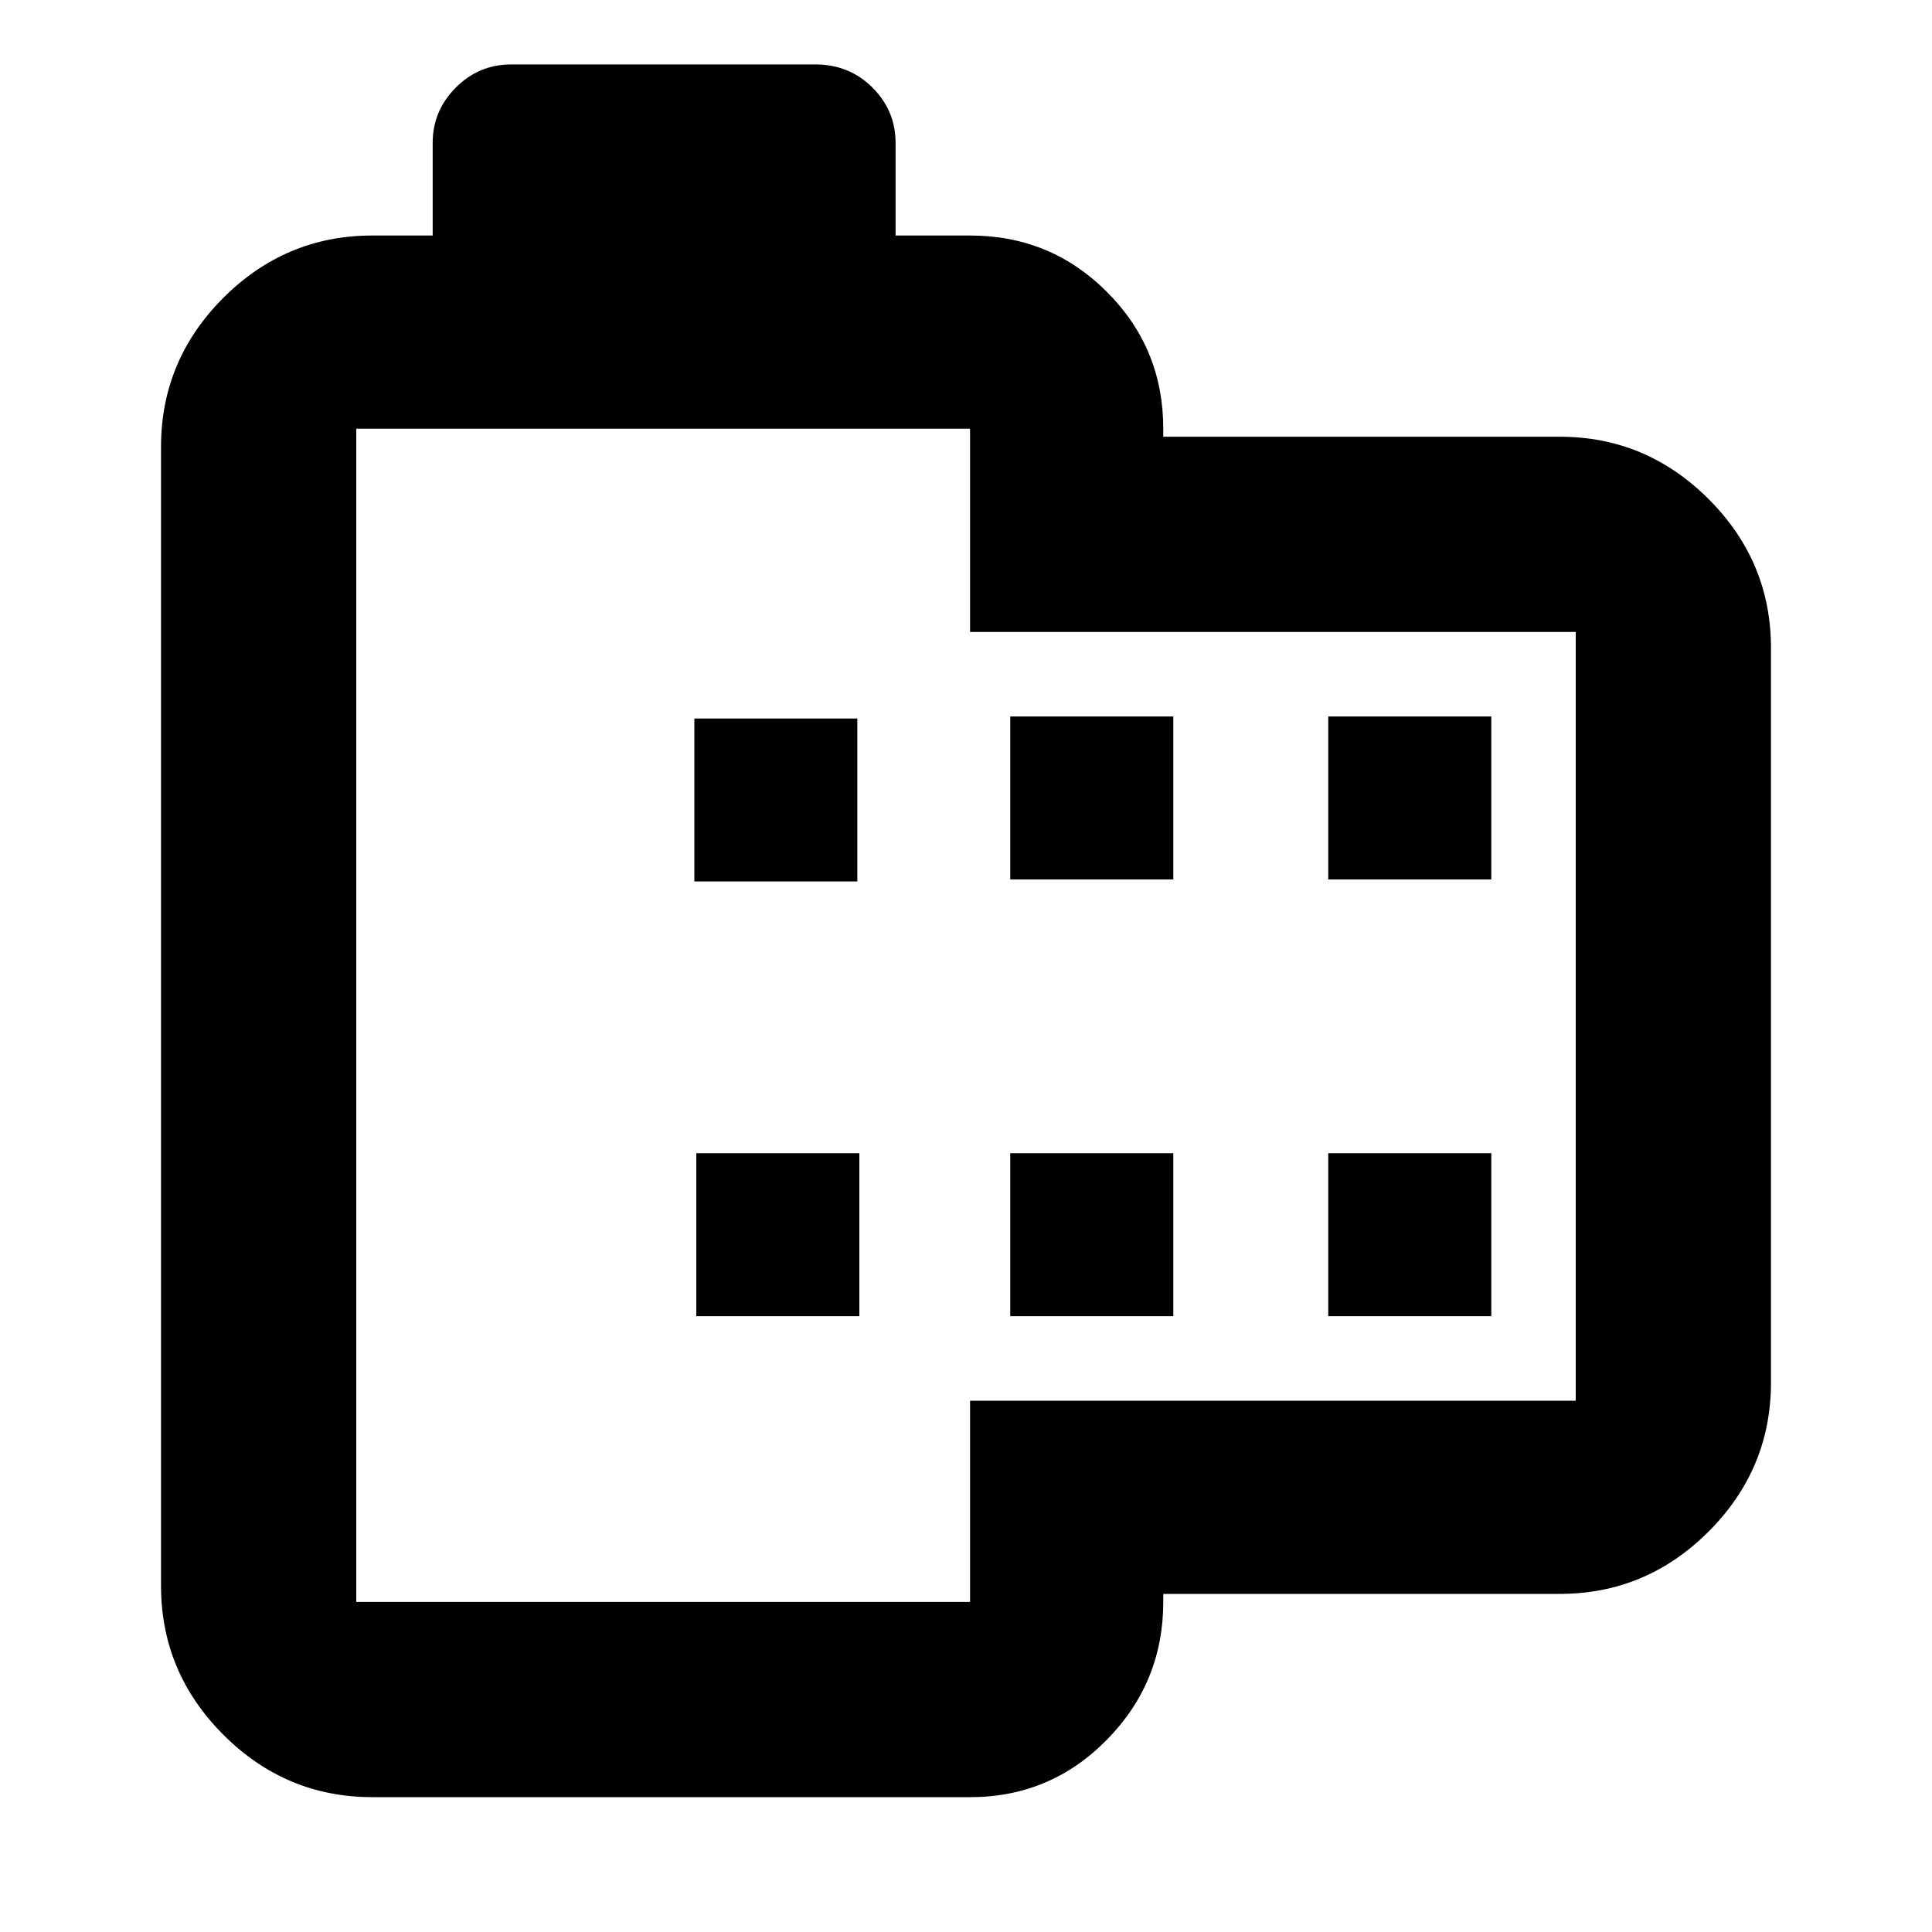 <svg xmlns="http://www.w3.org/2000/svg" height="20" width="20"><path d="M16.146 16.5h-4.104v.083q0 .834-.584 1.427-.583.594-1.416.594H3.854q-.896 0-1.542-.646-.645-.646-.645-1.541V4.625q0-.896.645-1.542.646-.645 1.542-.645h.625v-.959q0-.333.24-.573.239-.239.573-.239h3.146q.354 0 .593.239.24.24.24.573v.959h.771q.833 0 1.416.583.584.583.584 1.417v.083h4.104q.896 0 1.542.646.645.645.645 1.541v7.604q0 .896-.645 1.542-.646.646-1.542.646Zm.166-2V6.542h-6.27V4.438H3.688v12.145h6.354V14.5Zm-9.104-.875h1.688v-1.687H7.208Zm-.02-4.5h1.687V7.438H7.188Zm3.27 4.5h1.688v-1.687h-1.688Zm0-4.521h1.688V7.417h-1.688Zm3.292 4.521h1.688v-1.687H13.75Zm0-4.521h1.688V7.417H13.75ZM3.688 4.438V16.583 4.438Z"/></svg>